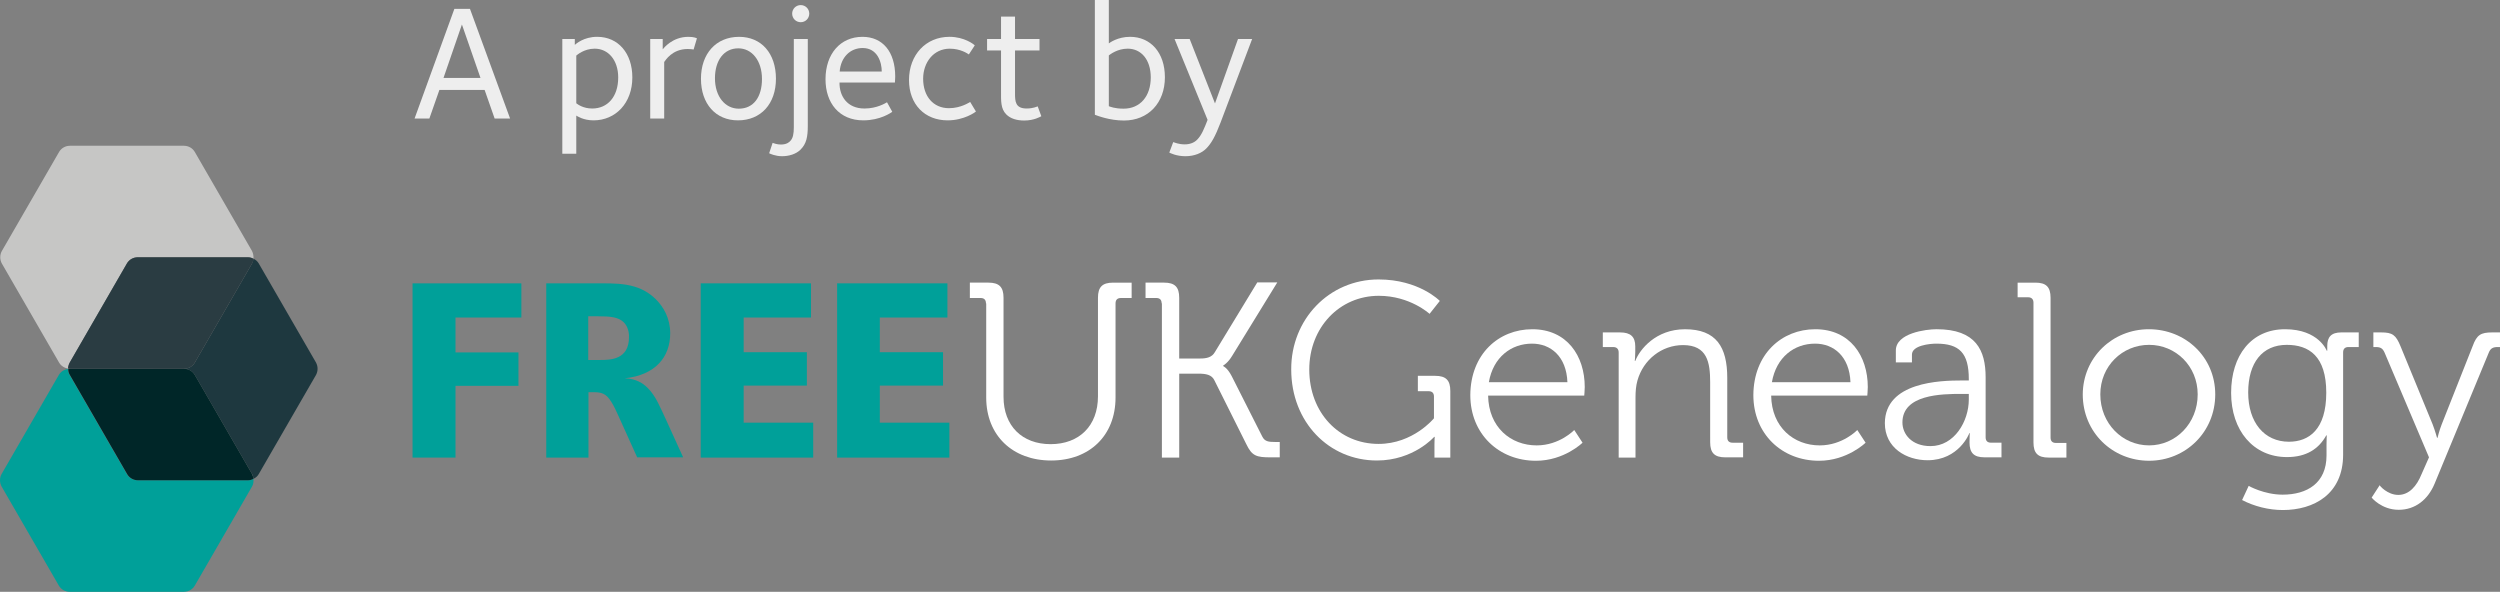 <?xml version="1.0" encoding="utf-8"?>
<!-- Generator: Adobe Illustrator 18.0.0, SVG Export Plug-In . SVG Version: 6.00 Build 0)  -->
<!DOCTYPE svg PUBLIC "-//W3C//DTD SVG 1.1//EN" "http://www.w3.org/Graphics/SVG/1.1/DTD/svg11.dtd">
<svg version="1.1" id="Layer_1" xmlns="http://www.w3.org/2000/svg" xmlns:xlink="http://www.w3.org/1999/xlink" x="0px" y="0px"
	 width="212.986px" height="50.417px" viewBox="0 0 212.986 50.417" enable-background="new 0 0 212.986 50.417"
	 xml:space="preserve">
<rect x="0" y="0" width="212.986" height="50.417" fill="#808080" stroke="none"/>
<g>
	<g>
		<g>
			<path fill="#00A099" d="M11.74,40.917c-0.395,0-0.748-0.208-0.935-0.54L5.94,31.957c-0.083-0.166-0.146-0.333-0.146-0.52
				c-0.333,0.042-0.624,0.229-0.79,0.52L0.14,40.376c-0.187,0.333-0.187,0.748,0,1.081l4.864,8.419
				c0.187,0.333,0.54,0.54,0.935,0.54h9.729c0.395,0,0.748-0.208,0.935-0.54l4.864-8.419c0.125-0.208,0.146-0.437,0.125-0.665
				c-0.146,0.083-0.312,0.125-0.478,0.125H11.74z"/>
			<path fill="#C6C6C5" d="M10.804,22.457c0.187-0.333,0.54-0.54,0.935-0.54h9.375c0.166,0,0.333,0.042,0.478,0.125
				c0.021-0.229-0.021-0.457-0.125-0.665l-4.864-8.419c-0.187-0.333-0.54-0.54-0.935-0.54H5.961c-0.395,0-0.748,0.208-0.935,0.54
				l-4.864,8.419c-0.187,0.333-0.187,0.748,0,1.081l4.864,8.419c0.166,0.291,0.457,0.478,0.79,0.52c0-0.187,0.042-0.353,0.146-0.52
				L10.804,22.457z"/>
			<path fill="#1E383F" d="M26.915,30.876l-4.864-8.419c-0.104-0.187-0.27-0.333-0.457-0.416c-0.021,0.146-0.062,0.291-0.125,0.416
				l-4.864,8.419c-0.187,0.333-0.54,0.54-0.935,0.54c0.395,0,0.748,0.208,0.935,0.54l4.864,8.419
				c0.083,0.125,0.104,0.27,0.125,0.416c0.187-0.083,0.353-0.229,0.457-0.416l4.864-8.419
				C27.102,31.624,27.102,31.209,26.915,30.876z"/>
			<path fill="#002628" d="M16.604,31.957c-0.187-0.333-0.54-0.54-0.935-0.54H5.961c-0.062,0-0.104,0.021-0.146,0.021
				c0,0.187,0.042,0.353,0.146,0.52l4.864,8.419c0.187,0.333,0.54,0.54,0.935,0.54h9.354c0.166,0,0.333-0.042,0.478-0.125
				c-0.021-0.146-0.062-0.291-0.125-0.416L16.604,31.957z"/>
			<path fill="#2A3C42" d="M15.669,31.417c0.395,0,0.748-0.208,0.935-0.54l4.864-8.419c0.083-0.125,0.104-0.27,0.125-0.416
				c-0.146-0.083-0.312-0.125-0.478-0.125H11.74c-0.395,0-0.748,0.208-0.935,0.54L5.94,30.876c-0.083,0.166-0.146,0.333-0.146,0.52
				c0.042,0,0.104,0.021,0.146,0.021H15.669z"/>
		</g>
		<g>
			<path fill="#00A099" d="M38.806,27.072v2.952h5.363v2.848h-5.363v6.112h-3.659V24.141h9.271v2.91h-5.613V27.072z"/>
			<path fill="#00A099" d="M54.292,38.983l-1.476-3.264c-0.187-0.395-0.603-1.455-1.081-1.933c-0.395-0.395-0.894-0.374-1.393-0.374
				h-0.208v5.571h-3.596V24.141h4.033c1.912,0,3.804-0.125,5.301,1.351c0.644,0.644,1.226,1.601,1.226,2.91
				c0,2.016-1.268,3.555-3.867,3.825c0.894,0.042,1.497,0.353,1.975,0.852c0.665,0.665,1.039,1.621,1.518,2.64l1.476,3.243h-3.908
				V38.983z M53.149,27.467c-0.457-0.457-1.164-0.52-2.162-0.52h-0.873v3.721h1.039c0.873,0,2.432-0.042,2.432-1.933
				C53.606,28.319,53.482,27.8,53.149,27.467z"/>
			<path fill="#00A099" d="M59.697,38.983V24.141h9.396v2.91h-5.737v2.952h5.384v2.848h-5.384v3.16h5.925v2.973H59.697z"/>
			<path fill="#00A099" d="M71.318,38.983V24.141h9.396v2.91h-5.758v2.952h5.384v2.848h-5.384v3.16h5.925v2.973H71.318z"/>
			<path fill="#FFFFFF" d="M83.998,25.845c0-0.312-0.166-0.457-0.457-0.457h-0.915v-1.31h1.58c0.915,0,1.289,0.374,1.289,1.289v8.44
				c0,2.474,1.58,4.033,4.012,4.033c2.432,0,4.033-1.559,4.033-4.074v-8.398c0-0.915,0.374-1.289,1.289-1.289h1.58v1.31h-0.915
				c-0.291,0-0.457,0.146-0.457,0.457v8.024c0,3.222-2.203,5.363-5.488,5.363s-5.53-2.141-5.53-5.363v-8.024H83.998z"/>
			<path fill="#FFFFFF" d="M98.965,25.845c0-0.312-0.166-0.457-0.457-0.457h-0.915v-1.31h1.58c0.915,0,1.289,0.374,1.289,1.289
				v5.176h1.788c0.561,0,0.998-0.104,1.247-0.54l3.617-5.945h1.705l-3.846,6.257c-0.374,0.624-0.769,0.832-0.769,0.832v0.042
				c0,0,0.353,0.125,0.728,0.852l2.598,5.135c0.208,0.437,0.54,0.478,1.081,0.478h0.416v1.31h-0.79c-1.206,0-1.58-0.125-2.058-1.123
				l-2.723-5.446c-0.229-0.478-0.728-0.561-1.351-0.561h-1.642v7.151h-1.476V25.845H98.965z"/>
			<path fill="#FFFFFF" d="M117.446,23.808c3.451,0,5.218,1.829,5.218,1.829l-0.873,1.102c0,0-1.663-1.538-4.324-1.538
				c-3.347,0-5.925,2.702-5.925,6.278c0,3.679,2.536,6.34,5.904,6.34c2.952,0,4.719-2.183,4.719-2.183v-1.85
				c0-0.312-0.166-0.457-0.457-0.457h-0.915v-1.31h1.476c0.915,0,1.289,0.374,1.289,1.289v5.675h-1.351v-1.123
				c0-0.312,0.021-0.644,0.021-0.644h-0.042c0,0-1.746,2.016-4.885,2.016c-4.074,0-7.296-3.264-7.296-7.754
				C109.983,27.217,113.226,23.808,117.446,23.808z"/>
			<path fill="#FFFFFF" d="M130.542,28.049c2.952,0,4.469,2.266,4.469,4.927c0,0.249-0.042,0.728-0.042,0.728h-8.19
				c0.042,2.702,1.933,4.241,4.137,4.241c1.954,0,3.201-1.31,3.201-1.31l0.707,1.081c0,0-1.559,1.538-3.97,1.538
				c-3.16,0-5.592-2.287-5.592-5.592C125.283,30.169,127.673,28.049,130.542,28.049z M133.535,32.56
				c-0.083-2.204-1.434-3.284-3.014-3.284c-1.767,0-3.305,1.143-3.679,3.284H133.535z"/>
			<path fill="#FFFFFF" d="M137.901,30.024c0-0.291-0.166-0.457-0.457-0.457h-0.894v-1.247h1.476c0.894,0,1.289,0.374,1.289,1.185
				v0.478c0,0.416-0.042,0.769-0.042,0.769h0.042c0.374-0.977,1.746-2.702,4.241-2.702c2.661,0,3.596,1.518,3.596,4.137v5.072
				c0,0.312,0.166,0.457,0.457,0.457h0.894v1.247h-1.518c-0.915,0-1.289-0.374-1.289-1.289V32.56c0-1.684-0.249-3.16-2.307-3.16
				c-1.829,0-3.388,1.247-3.887,3.014c-0.125,0.437-0.166,0.935-0.166,1.434v5.135h-1.434V30.024z"/>
			<path fill="#FFFFFF" d="M154.656,28.049c2.952,0,4.469,2.266,4.469,4.927c0,0.249-0.042,0.728-0.042,0.728h-8.19
				c0.042,2.702,1.933,4.241,4.137,4.241c1.954,0,3.201-1.31,3.201-1.31l0.707,1.081c0,0-1.559,1.538-3.97,1.538
				c-3.16,0-5.592-2.287-5.592-5.592C149.396,30.169,151.787,28.049,154.656,28.049z M157.649,32.56
				c-0.083-2.204-1.434-3.284-3.014-3.284c-1.767,0-3.305,1.143-3.679,3.284H157.649z"/>
			<path fill="#FFFFFF" d="M167.128,32.414h0.603V32.29c0-2.224-0.811-3.014-2.765-3.014c-0.54,0-2.079,0.146-2.079,0.935v0.665
				h-1.372v-1.019c0-1.476,2.557-1.809,3.472-1.809c3.368,0,4.178,1.809,4.178,4.095v5.114c0,0.312,0.166,0.457,0.457,0.457h0.894
				v1.247h-1.455c-0.915,0-1.268-0.395-1.268-1.268c0-0.457,0.021-0.79,0.021-0.79h-0.042c0.021,0-0.873,2.307-3.555,2.307
				c-1.788,0-3.638-1.039-3.638-3.16C160.601,32.539,165.299,32.414,167.128,32.414z M164.467,38.006c2.037,0,3.264-2.12,3.264-3.97
				v-0.478h-0.624c-1.684,0-5.031,0.042-5.031,2.432C162.077,36.988,162.867,38.006,164.467,38.006z"/>
			<path fill="#FFFFFF" d="M173.24,25.783c0-0.291-0.166-0.457-0.457-0.457h-0.894v-1.247h1.518c0.915,0,1.289,0.374,1.289,1.289
				v11.911c0,0.312,0.166,0.457,0.457,0.457h0.894v1.247h-1.518c-0.915,0-1.289-0.374-1.289-1.289V25.783z"/>
			<path fill="#FFFFFF" d="M183.072,28.049c3.118,0,5.654,2.37,5.654,5.55c0,3.222-2.536,5.654-5.633,5.654
				c-3.118,0-5.654-2.411-5.654-5.654C177.46,30.44,179.975,28.049,183.072,28.049z M183.093,37.944
				c2.266,0,4.137-1.871,4.137-4.345c0-2.411-1.871-4.22-4.137-4.22c-2.287,0-4.158,1.809-4.158,4.22
				C178.936,36.073,180.807,37.944,183.093,37.944z"/>
			<path fill="#FFFFFF" d="M194.672,28.049c2.869,0,3.555,1.829,3.555,1.829h0.042c0,0,0-0.187,0-0.395
				c0-0.769,0.333-1.164,1.206-1.164h1.476v1.247h-0.873c-0.291,0-0.457,0.146-0.457,0.457v8.71c0,3.388-2.515,4.719-5.135,4.719
				c-1.206,0-2.432-0.312-3.472-0.852l0.561-1.206c0,0,1.31,0.748,2.89,0.748c2.079,0,3.742-0.977,3.742-3.347v-0.935
				c0-0.395,0.021-0.769,0.021-0.769h-0.042c-0.644,1.164-1.705,1.85-3.347,1.85c-2.869,0-4.76-2.266-4.76-5.467
				S191.803,28.049,194.672,28.049z M198.185,33.454c0-3.118-1.476-4.074-3.368-4.074c-2.079,0-3.284,1.518-3.284,4.054
				c0,2.557,1.372,4.199,3.472,4.199C196.709,37.632,198.185,36.593,198.185,33.454z"/>
			<path fill="#FFFFFF" d="M204.318,42.164c0.935,0,1.58-0.769,1.975-1.746l0.644-1.455l-3.783-8.918
				c-0.166-0.374-0.353-0.478-0.748-0.478h-0.208v-1.247h0.665c0.956,0,1.247,0.208,1.642,1.164l2.744,6.673
				c0.208,0.54,0.374,1.143,0.374,1.143h0.042c0,0,0.146-0.624,0.353-1.143l2.64-6.673c0.353-0.956,0.686-1.164,1.663-1.164h0.665
				v1.247h-0.208c-0.374,0-0.603,0.104-0.748,0.478l-4.615,11.163c-0.561,1.351-1.642,2.224-3.056,2.224
				c-1.476,0-2.307-1.039-2.307-1.039l0.686-1.06C202.717,41.374,203.403,42.164,204.318,42.164z"/>
		</g>
	</g>
	<g>
		<path fill="#EEEEEE" d="M42.141,10.1l-0.854-2.438h-3.853L36.579,10.1h-1.261l3.391-9.343h1.33l3.418,9.343H42.141z M39.353,2.087
			L37.784,6.64h3.151L39.353,2.087z"/>
		<path fill="#EEEEEE" d="M50.567,10.254c-0.868,0-1.4-0.364-1.471-0.406v3.25h-1.19V3.32h1.064v0.504
			c0.099-0.084,0.757-0.687,1.905-0.687c1.807,0,2.997,1.415,2.997,3.46C53.872,8.783,52.444,10.254,50.567,10.254z M50.665,4.146
			c-0.925,0-1.527,0.561-1.569,0.588v4.063c0.112,0.084,0.574,0.448,1.359,0.448c1.303,0,2.213-0.994,2.213-2.647
			C52.668,5.113,51.814,4.146,50.665,4.146z"/>
		<path fill="#EEEEEE" d="M59.093,4.217c-0.084-0.015-0.294-0.042-0.505-0.042c-1.33,0-1.891,0.966-2.003,1.106V10.1h-1.19V3.32
			h1.064v0.882c0.07-0.084,0.812-1.064,2.186-1.064c0.504,0,0.687,0.112,0.729,0.126L59.093,4.217z"/>
		<path fill="#EEEEEE" d="M62.87,10.254c-1.892,0-3.152-1.401-3.152-3.544c0-2.129,1.275-3.572,3.25-3.572
			c1.892,0,3.138,1.401,3.138,3.572C66.106,8.839,64.831,10.254,62.87,10.254z M62.898,4.118c-1.218,0-1.988,1.022-1.988,2.55
			c0,1.555,0.868,2.591,2.03,2.591c1.261,0,1.976-0.994,1.976-2.535C64.915,5.169,64.061,4.118,62.898,4.118z"/>
		<path fill="#EEEEEE" d="M68.202,12.747c-0.392,0.393-1.009,0.561-1.568,0.561c-0.589,0-1.022-0.21-1.107-0.252l0.295-0.883
			c0.126,0.042,0.378,0.14,0.7,0.14c0.504,0,0.7-0.195,0.798-0.294c0.238-0.238,0.309-0.616,0.309-1.177V3.32h1.19v7.409
			C68.819,11.654,68.707,12.243,68.202,12.747z M68.216,1.892c-0.405,0-0.728-0.322-0.728-0.729s0.322-0.729,0.728-0.729
			c0.406,0,0.729,0.322,0.729,0.729S68.622,1.892,68.216,1.892z"/>
		<path fill="#EEEEEE" d="M76.242,7.032h-4.721c-0.015,1.162,0.658,2.213,2.129,2.213c1.064,0,1.793-0.462,1.919-0.532l0.448,0.812
			c-0.112,0.084-1.036,0.729-2.465,0.729c-2.06,0-3.223-1.485-3.223-3.502c0-2.157,1.261-3.614,3.152-3.614
			c1.709,0,2.787,1.261,2.787,3.39C76.27,6.668,76.242,6.906,76.242,7.032z M73.496,4.091c-1.064,0-1.863,0.784-1.961,2.003h3.586
			C75.121,5.309,74.757,4.091,73.496,4.091z"/>
		<path fill="#EEEEEE" d="M80.734,10.254c-1.947,0-3.292-1.359-3.292-3.432c0-2.157,1.443-3.685,3.446-3.685
			c1.274,0,2.087,0.645,2.157,0.729l-0.504,0.771c-0.127-0.084-0.715-0.49-1.625-0.49c-1.387,0-2.27,1.177-2.27,2.563
			c0,1.499,0.868,2.507,2.199,2.507c1.022,0,1.751-0.504,1.807-0.532l0.49,0.812C83.101,9.554,82.135,10.254,80.734,10.254z"/>
		<path fill="#EEEEEE" d="M87.258,10.268c-0.616,0-1.163-0.154-1.527-0.519c-0.49-0.49-0.448-1.176-0.448-1.988v-3.46h-1.19V3.32
			h1.19V1.415h1.191V3.32h2.087v0.98h-2.087v3.655c0,0.687,0.027,1.289,0.994,1.289c0.546,0,0.883-0.168,0.938-0.182l0.309,0.84
			C88.631,9.945,88.099,10.268,87.258,10.268z"/>
		<path fill="#EEEEEE" d="M95.755,10.268c-1.232,0-2.241-0.406-2.479-0.49V0h1.19v3.698c0.07-0.056,0.757-0.561,1.808-0.561
			c1.751,0,2.969,1.345,2.969,3.446C99.242,8.769,97.828,10.268,95.755,10.268z M96.077,4.146c-0.896,0-1.513,0.504-1.611,0.574
			v4.328c0.126,0.042,0.49,0.21,1.261,0.21c1.401,0,2.312-1.05,2.312-2.661C98.038,5.071,97.212,4.146,96.077,4.146z"/>
		<path fill="#EEEEEE" d="M103.987,10.436c-0.462,1.205-0.784,1.779-1.232,2.228c-0.364,0.364-0.98,0.645-1.765,0.645
			c-0.785,0-1.303-0.28-1.373-0.309l0.336-0.896c0.098,0.028,0.448,0.196,0.98,0.196c0.435,0,0.799-0.14,1.051-0.393
			c0.393-0.392,0.616-0.98,0.896-1.694l-2.815-6.892h1.288l2.157,5.49l1.962-5.49h1.204L103.987,10.436z"/>
	</g>
</g>
</svg>
